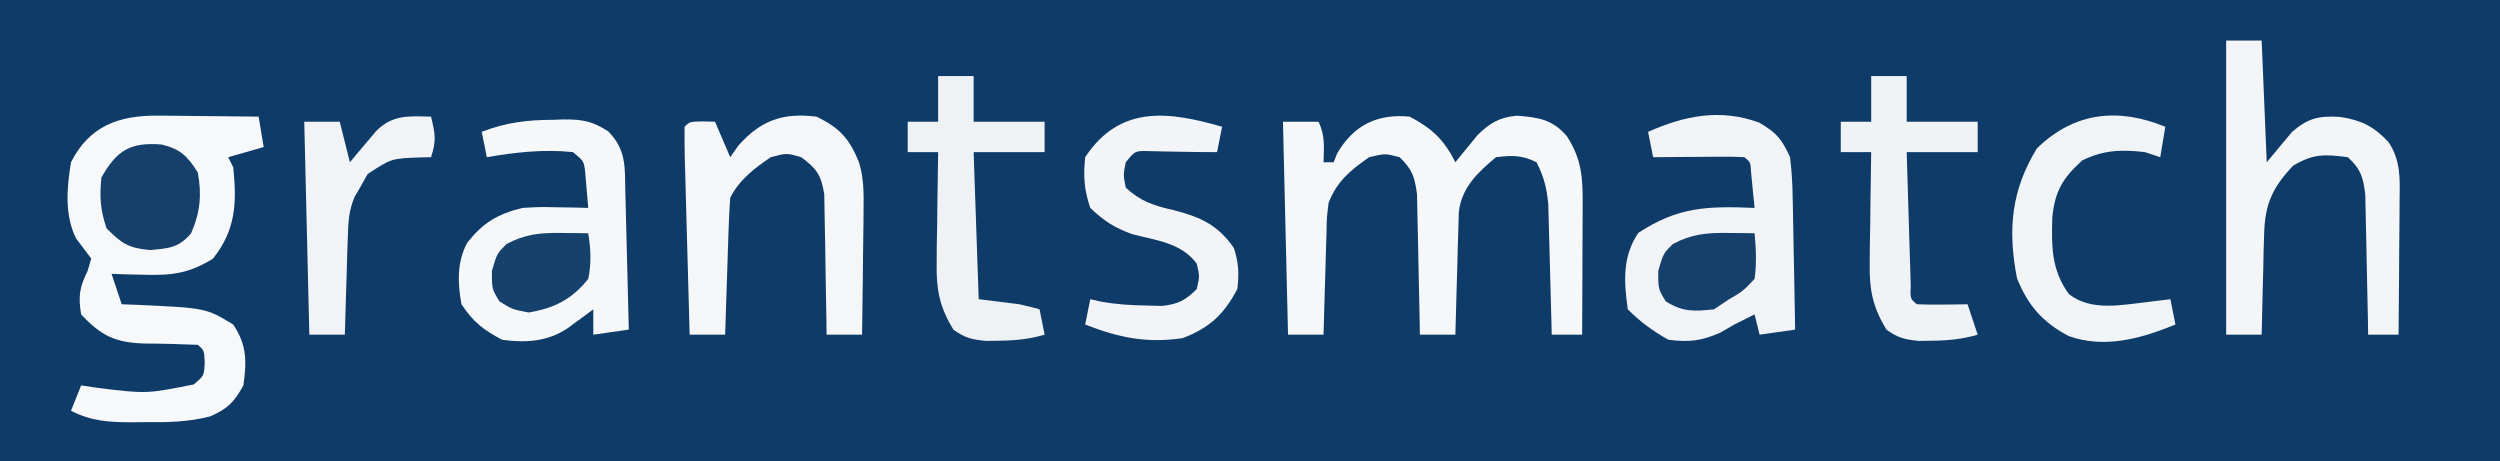 <?xml version="1.0" encoding="UTF-8"?>
<svg version="1.1" xmlns="http://www.w3.org/2000/svg" width="493" height="91">
<rect width="100%" height="100%" fill="#808080" stroke="none"/>
<path d="M0 0 C162.69 0 325.38 0 493 0 C493 30.03 493 60.06 493 91 C330.31 91 167.62 91 0 91 C0 60.97 0 30.94 0 0 Z " fill="#0E3B68" transform="translate(0,0)"/>
<path d="M0 0 C1.157 0.006 2.314 0.013 3.506 0.02 C4.704 0.036 5.902 0.053 7.137 0.07 C8.963 0.084 8.963 0.084 10.826 0.098 C13.826 0.121 16.825 0.154 19.824 0.195 C20.319 3.165 20.319 3.165 20.824 6.195 C18.514 6.855 16.204 7.515 13.824 8.195 C14.154 8.855 14.484 9.515 14.824 10.195 C15.542 17.296 15.319 22.517 10.824 28.195 C6.233 31.058 2.814 31.535 -2.551 31.383 C-3.796 31.356 -5.041 31.329 -6.324 31.301 C-7.265 31.266 -8.206 31.231 -9.176 31.195 C-8.516 33.175 -7.856 35.155 -7.176 37.195 C-6.174 37.233 -5.173 37.27 -4.141 37.309 C9.427 37.932 9.427 37.932 14.824 41.195 C17.515 45.232 17.491 48.455 16.824 53.195 C14.998 56.496 13.72 57.804 10.273 59.309 C5.867 60.441 1.791 60.487 -2.738 60.445 C-3.994 60.457 -3.994 60.457 -5.275 60.469 C-9.685 60.455 -13.167 60.261 -17.176 58.195 C-16.516 56.545 -15.856 54.895 -15.176 53.195 C-14.083 53.36 -12.99 53.525 -11.863 53.695 C-2.29 54.862 -2.29 54.862 7.012 53.008 C9.076 51.306 9.076 51.306 9.199 48.57 C9.071 46.246 9.071 46.246 7.824 45.195 C4.33 45.059 0.842 44.947 -2.654 44.941 C-8.467 44.75 -11.169 43.461 -15.176 39.195 C-15.761 35.685 -15.515 33.873 -13.926 30.695 C-13.555 29.458 -13.555 29.458 -13.176 28.195 C-14.178 26.859 -15.182 25.523 -16.191 24.191 C-18.474 19.563 -17.997 14.163 -17.176 9.195 C-13.558 2.031 -7.746 -0.076 0 0 Z " fill="#F6F8F9" transform="translate(31.176,22.805)"/>
<path d="M0 0 C4.387 2.322 6.782 4.563 9 9 C9.387 8.518 9.773 8.036 10.172 7.539 C10.693 6.907 11.213 6.276 11.75 5.625 C12.516 4.685 12.516 4.685 13.297 3.727 C15.723 1.267 17.722 0.11 21.184 -0.188 C25.429 0.166 28.15 0.535 31 3.875 C33.983 8.535 34.137 12.151 34.098 17.512 C34.096 18.24 34.095 18.968 34.093 19.718 C34.088 22.042 34.075 24.364 34.062 26.688 C34.057 28.264 34.053 29.84 34.049 31.416 C34.038 35.277 34.021 39.139 34 43 C32.02 43 30.04 43 28 43 C27.97 41.722 27.97 41.722 27.94 40.417 C27.862 37.239 27.775 34.062 27.683 30.885 C27.644 29.512 27.61 28.14 27.578 26.767 C27.532 24.789 27.473 22.81 27.414 20.832 C27.383 19.643 27.351 18.455 27.319 17.23 C27.007 14.072 26.448 11.812 25 9 C22.111 7.556 20.204 7.623 17 8 C13.382 11.042 10.229 13.973 9.681 18.819 C9.65 19.935 9.618 21.05 9.586 22.199 C9.547 23.408 9.509 24.616 9.469 25.861 C9.422 27.755 9.422 27.755 9.375 29.688 C9.336 30.962 9.298 32.236 9.258 33.549 C9.163 36.699 9.078 39.849 9 43 C6.69 43 4.38 43 2 43 C1.985 42.082 1.971 41.164 1.956 40.218 C1.895 36.803 1.82 33.389 1.738 29.975 C1.704 28.499 1.676 27.023 1.654 25.546 C1.62 23.421 1.568 21.297 1.512 19.172 C1.486 17.894 1.459 16.616 1.432 15.3 C0.981 11.852 0.48 10.394 -2 8 C-4.871 7.249 -4.871 7.249 -8 8 C-11.719 10.575 -14.363 12.769 -16 17 C-16.365 19.901 -16.365 19.901 -16.414 23.078 C-16.472 24.818 -16.472 24.818 -16.531 26.594 C-16.562 27.8 -16.593 29.007 -16.625 30.25 C-16.683 32.083 -16.683 32.083 -16.742 33.953 C-16.836 36.969 -16.922 39.984 -17 43 C-19.31 43 -21.62 43 -24 43 C-24.495 22.21 -24.495 22.21 -25 1 C-22.69 1 -20.38 1 -18 1 C-16.646 3.709 -16.935 6.009 -17 9 C-16.34 9 -15.68 9 -15 9 C-14.773 8.422 -14.546 7.845 -14.312 7.25 C-11.019 1.603 -6.311 -0.607 0 0 Z " fill="#F5F7F8" transform="translate(278,23)"/>
<path d="M0 0 C3.481 2.06 4.375 3.184 6.062 6.812 C6.381 9.526 6.55 12.024 6.574 14.738 C6.592 15.486 6.61 16.233 6.629 17.004 C6.683 19.377 6.717 21.751 6.75 24.125 C6.783 25.74 6.818 27.355 6.854 28.971 C6.938 32.918 7.005 36.865 7.062 40.812 C3.598 41.307 3.598 41.307 0.062 41.812 C-0.268 40.492 -0.598 39.172 -0.938 37.812 C-1.474 38.081 -2.01 38.349 -2.562 38.625 C-3.346 39.017 -4.13 39.409 -4.938 39.812 C-5.866 40.349 -6.794 40.885 -7.75 41.438 C-11.529 43.068 -13.857 43.323 -17.938 42.812 C-21.038 41.058 -23.426 39.324 -25.938 36.812 C-26.707 31.332 -27.018 26.417 -23.875 21.75 C-16.039 16.581 -10.257 16.434 -0.938 16.812 C-1.078 15.333 -1.225 13.854 -1.375 12.375 C-1.456 11.551 -1.537 10.728 -1.621 9.879 C-1.727 7.826 -1.727 7.826 -2.938 6.812 C-4.28 6.726 -5.627 6.705 -6.973 6.715 C-7.782 6.718 -8.59 6.721 -9.424 6.725 C-10.699 6.737 -10.699 6.737 -12 6.75 C-12.854 6.755 -13.708 6.759 -14.588 6.764 C-16.704 6.775 -18.821 6.793 -20.938 6.812 C-21.267 5.162 -21.598 3.513 -21.938 1.812 C-14.714 -1.398 -7.644 -2.822 0 0 Z " fill="#F1F3F6" transform="translate(346.938,24.188)"/>
<path d="M0 0 C0.694 -0.024 1.388 -0.049 2.104 -0.074 C5.769 -0.095 7.768 0.265 10.871 2.273 C14.495 5.959 14.145 9.303 14.254 14.227 C14.275 15.001 14.295 15.775 14.317 16.572 C14.382 19.048 14.441 21.524 14.5 24 C14.543 25.677 14.587 27.354 14.631 29.031 C14.738 33.146 14.839 37.26 14.938 41.375 C11.473 41.87 11.473 41.87 7.938 42.375 C7.938 40.725 7.938 39.075 7.938 37.375 C7.467 37.724 6.996 38.074 6.512 38.434 C5.889 38.889 5.266 39.344 4.625 39.812 C4.01 40.265 3.395 40.717 2.762 41.184 C-1.19 43.765 -5.485 44.015 -10.062 43.375 C-13.815 41.36 -15.699 39.92 -18.062 36.375 C-18.831 32.149 -18.971 28.092 -16.93 24.234 C-13.74 20.26 -11.066 18.65 -6.062 17.375 C-2.633 17.18 -2.633 17.18 0.812 17.25 C1.965 17.268 3.117 17.286 4.305 17.305 C5.174 17.328 6.042 17.351 6.938 17.375 C6.823 15.916 6.696 14.458 6.562 13 C6.493 12.188 6.423 11.376 6.352 10.539 C6.109 8.172 6.109 8.172 3.938 6.375 C-1.737 5.763 -7.465 6.401 -13.062 7.375 C-13.393 5.725 -13.723 4.075 -14.062 2.375 C-9.34 0.528 -5.024 0.009 0 0 Z " fill="#F5F7F9" transform="translate(109.062,23.625)"/>
<path d="M0 0 C2.31 0 4.62 0 7 0 C7.33 7.92 7.66 15.84 8 24 C9.65 22.02 11.3 20.04 13 18 C16.198 15.246 18.401 14.791 22.5 15.062 C26.639 15.696 29.074 16.897 32 20 C34.512 23.706 34.257 27.516 34.195 31.828 C34.192 32.577 34.19 33.326 34.187 34.098 C34.176 36.482 34.15 38.866 34.125 41.25 C34.115 42.87 34.106 44.49 34.098 46.109 C34.076 50.073 34.041 54.036 34 58 C32.02 58 30.04 58 28 58 C27.985 57.082 27.971 56.164 27.956 55.218 C27.895 51.803 27.82 48.389 27.738 44.975 C27.704 43.499 27.676 42.023 27.654 40.546 C27.62 38.421 27.568 36.297 27.512 34.172 C27.486 32.894 27.459 31.616 27.432 30.3 C26.979 26.84 26.546 25.356 24 23 C19.382 22.404 17.182 22.291 13.188 24.688 C9.127 28.981 7.634 32.254 7.488 38.176 C7.453 39.333 7.417 40.49 7.381 41.682 C7.347 43.479 7.347 43.479 7.312 45.312 C7.278 46.53 7.244 47.748 7.209 49.002 C7.127 52.001 7.057 55 7 58 C4.69 58 2.38 58 0 58 C0 38.86 0 19.72 0 0 Z " fill="#F3F5F7" transform="translate(439,8)"/>
<path d="M0 0 C4.588 2.206 6.519 4.35 8.409 9.051 C9.387 12.274 9.333 15.333 9.293 18.684 C9.289 19.384 9.284 20.084 9.28 20.806 C9.263 23.017 9.226 25.227 9.188 27.438 C9.172 28.947 9.159 30.457 9.146 31.967 C9.114 35.645 9.062 39.322 9 43 C6.69 43 4.38 43 2 43 C1.991 42.082 1.981 41.164 1.972 40.218 C1.928 36.803 1.866 33.389 1.792 29.975 C1.764 28.499 1.743 27.023 1.729 25.546 C1.708 23.421 1.661 21.297 1.609 19.172 C1.588 17.894 1.567 16.616 1.546 15.3 C0.915 11.484 0.067 10.282 -3 8 C-5.87 7.165 -5.87 7.165 -9 8 C-12.216 10.162 -15.249 12.497 -17 16 C-17.154 18.031 -17.25 20.066 -17.316 22.102 C-17.358 23.313 -17.4 24.525 -17.443 25.773 C-17.483 27.044 -17.522 28.315 -17.562 29.625 C-17.606 30.904 -17.649 32.182 -17.693 33.5 C-17.8 36.667 -17.902 39.833 -18 43 C-20.31 43 -22.62 43 -25 43 C-25.167 37.179 -25.328 31.359 -25.482 25.538 C-25.536 23.556 -25.591 21.574 -25.648 19.593 C-25.73 16.751 -25.805 13.909 -25.879 11.066 C-25.906 10.175 -25.933 9.283 -25.961 8.364 C-26.013 6.244 -26.012 4.121 -26 2 C-25 1 -25 1 -22.438 0.938 C-21.231 0.968 -21.231 0.968 -20 1 C-19.01 3.31 -18.02 5.62 -17 8 C-16.464 7.237 -15.928 6.474 -15.375 5.688 C-10.988 0.723 -6.563 -0.82 0 0 Z " fill="#F5F6F8" transform="translate(161,23)"/>
<path d="M0 0 C-0.33 1.65 -0.66 3.3 -1 5 C-3.315 5 -5.631 4.985 -7.945 4.93 C-9.519 4.903 -9.519 4.903 -11.125 4.875 C-12.179 4.852 -13.234 4.829 -14.32 4.805 C-17.154 4.718 -17.154 4.718 -19 7 C-19.5 9.457 -19.5 9.457 -19 12 C-16.085 14.719 -13.405 15.579 -9.562 16.438 C-4.317 17.78 -0.868 19.331 2.312 23.875 C3.264 26.816 3.37 28.918 3 32 C0.327 37.049 -2.5 39.672 -7.812 41.688 C-14.984 42.712 -20.329 41.594 -27 39 C-26.67 37.35 -26.34 35.7 -26 34 C-25.3 34.16 -24.6 34.32 -23.879 34.484 C-20.854 35.026 -18.009 35.203 -14.938 35.25 C-13.915 35.276 -12.893 35.302 -11.84 35.328 C-8.624 34.957 -7.283 34.261 -5 32 C-4.417 29.5 -4.417 29.5 -5 27 C-8.055 22.846 -13.043 22.416 -17.773 21.16 C-21.227 19.918 -23.359 18.53 -26 16 C-27.218 12.347 -27.391 9.842 -27 6 C-20.213 -4.277 -10.659 -3.101 0 0 Z " fill="#F2F4F7" transform="translate(241,25)"/>
<path d="M0 0 C2.31 0 4.62 0 7 0 C7 2.97 7 5.94 7 9 C11.62 9 16.24 9 21 9 C21 10.98 21 12.96 21 15 C16.38 15 11.76 15 7 15 C7.33 24.57 7.66 34.14 8 44 C10.64 44.33 13.28 44.66 16 45 C17.341 45.302 18.681 45.615 20 46 C20.33 47.65 20.66 49.3 21 51 C17.947 51.883 15.175 52.163 12 52.188 C10.732 52.209 10.732 52.209 9.438 52.23 C6.672 51.969 5.252 51.637 3 50 C0.305 45.53 -0.362 42.257 -0.293 37.07 C-0.283 35.781 -0.274 34.492 -0.264 33.164 C-0.239 31.818 -0.213 30.471 -0.188 29.125 C-0.172 27.755 -0.159 26.385 -0.146 25.016 C-0.111 21.677 -0.062 18.339 0 15 C-1.98 15 -3.96 15 -6 15 C-6 13.02 -6 11.04 -6 9 C-4.02 9 -2.04 9 0 9 C0 6.03 0 3.06 0 0 Z " fill="#EFF2F5" transform="translate(185,15)"/>
<path d="M0 0 C2.31 0 4.62 0 7 0 C7 2.97 7 5.94 7 9 C11.62 9 16.24 9 21 9 C21 10.98 21 12.96 21 15 C16.38 15 11.76 15 7 15 C7.12 19.112 7.242 23.224 7.372 27.335 C7.416 28.735 7.457 30.135 7.497 31.534 C7.555 33.543 7.619 35.551 7.684 37.559 C7.72 38.768 7.757 39.978 7.795 41.224 C7.689 43.907 7.689 43.907 9 45 C10.686 45.072 12.375 45.084 14.062 45.062 C14.982 45.053 15.901 45.044 16.848 45.035 C17.558 45.024 18.268 45.012 19 45 C19.66 46.98 20.32 48.96 21 51 C17.947 51.883 15.175 52.163 12 52.188 C10.732 52.209 10.732 52.209 9.438 52.23 C6.672 51.969 5.252 51.637 3 50 C0.305 45.53 -0.362 42.257 -0.293 37.07 C-0.283 35.781 -0.274 34.492 -0.264 33.164 C-0.239 31.818 -0.213 30.471 -0.188 29.125 C-0.172 27.755 -0.159 26.385 -0.146 25.016 C-0.111 21.677 -0.062 18.339 0 15 C-1.98 15 -3.96 15 -6 15 C-6 13.02 -6 11.04 -6 9 C-4.02 9 -2.04 9 0 9 C0 6.03 0 3.06 0 0 Z " fill="#F0F3F6" transform="translate(369,15)"/>
<path d="M0 0 C-0.33 1.98 -0.66 3.96 -1 6 C-1.99 5.67 -2.98 5.34 -4 5 C-8.659 4.459 -12.106 4.569 -16.375 6.625 C-20.185 10.073 -21.769 12.663 -22.281 17.844 C-22.45 23.522 -22.494 28.258 -19 33 C-14.528 36.514 -8.366 35.075 -3.062 34.5 C-1.708 34.337 -0.354 34.172 1 34 C1.33 35.65 1.66 37.3 2 39 C-4.764 41.745 -11.891 43.813 -19.047 41.273 C-24.189 38.571 -27.119 35.202 -29.25 29.875 C-31.096 20.339 -30.402 12.544 -25.312 4.25 C-17.982 -2.882 -9.347 -3.835 0 0 Z " fill="#F1F4F6" transform="translate(427,25)"/>
<path d="M0 0 C0.8 3.287 1.097 4.71 0 8 C-0.675 8.014 -1.351 8.028 -2.047 8.043 C-7.82 8.245 -7.82 8.245 -12.5 11.312 C-12.995 12.199 -13.49 13.086 -14 14 C-14.352 14.595 -14.705 15.189 -15.068 15.802 C-16.242 18.571 -16.322 20.855 -16.414 23.859 C-16.472 25.532 -16.472 25.532 -16.531 27.238 C-16.578 28.977 -16.578 28.977 -16.625 30.75 C-16.683 32.512 -16.683 32.512 -16.742 34.309 C-16.836 37.206 -16.922 40.103 -17 43 C-19.31 43 -21.62 43 -24 43 C-24.495 22.21 -24.495 22.21 -25 1 C-22.69 1 -20.38 1 -18 1 C-17.34 3.64 -16.68 6.28 -16 9 C-15.529 8.434 -15.059 7.868 -14.574 7.285 C-13.952 6.552 -13.329 5.818 -12.688 5.062 C-12.073 4.332 -11.458 3.601 -10.824 2.848 C-7.584 -0.434 -4.374 -0.097 0 0 Z " fill="#F1F3F6" transform="translate(85,23)"/>
<path d="M0 0 C3.737 0.879 5.13 2.299 7.16 5.508 C7.981 9.913 7.641 13.408 5.848 17.508 C3.423 20.381 1.468 20.479 -2.215 20.82 C-6.446 20.456 -7.916 19.517 -10.84 16.508 C-12.057 12.855 -12.231 10.35 -11.84 6.508 C-8.77 1.06 -6.046 -0.464 0 0 Z " fill="#15406C" transform="translate(31.84,28.492)"/>
<path d="M0 0 C0.994 0.009 1.988 0.018 3.012 0.027 C4.151 0.045 4.151 0.045 5.312 0.062 C5.813 3.193 5.966 5.947 5.312 9.062 C2.111 13.094 -1.418 14.851 -6.438 15.688 C-9.688 15.062 -9.688 15.062 -12.188 13.5 C-13.688 11.062 -13.688 11.062 -13.688 7.5 C-12.688 4.062 -12.688 4.062 -10.812 2.188 C-7.067 0.205 -4.173 -0.049 0 0 Z " fill="#16416C" transform="translate(110.688,45.938)"/>
<path d="M0 0 C0.994 0.009 1.988 0.018 3.012 0.027 C4.151 0.045 4.151 0.045 5.312 0.062 C5.606 3.115 5.744 6.019 5.312 9.062 C3 11.5 3 11.5 0.312 13.062 C-0.677 13.723 -1.667 14.383 -2.688 15.062 C-6.586 15.488 -8.824 15.602 -12.188 13.5 C-13.688 11.062 -13.688 11.062 -13.688 7.5 C-12.688 4.062 -12.688 4.062 -10.812 2.188 C-7.067 0.205 -4.173 -0.049 0 0 Z " fill="#15406C" transform="translate(340.688,45.938)"/>
</svg>
